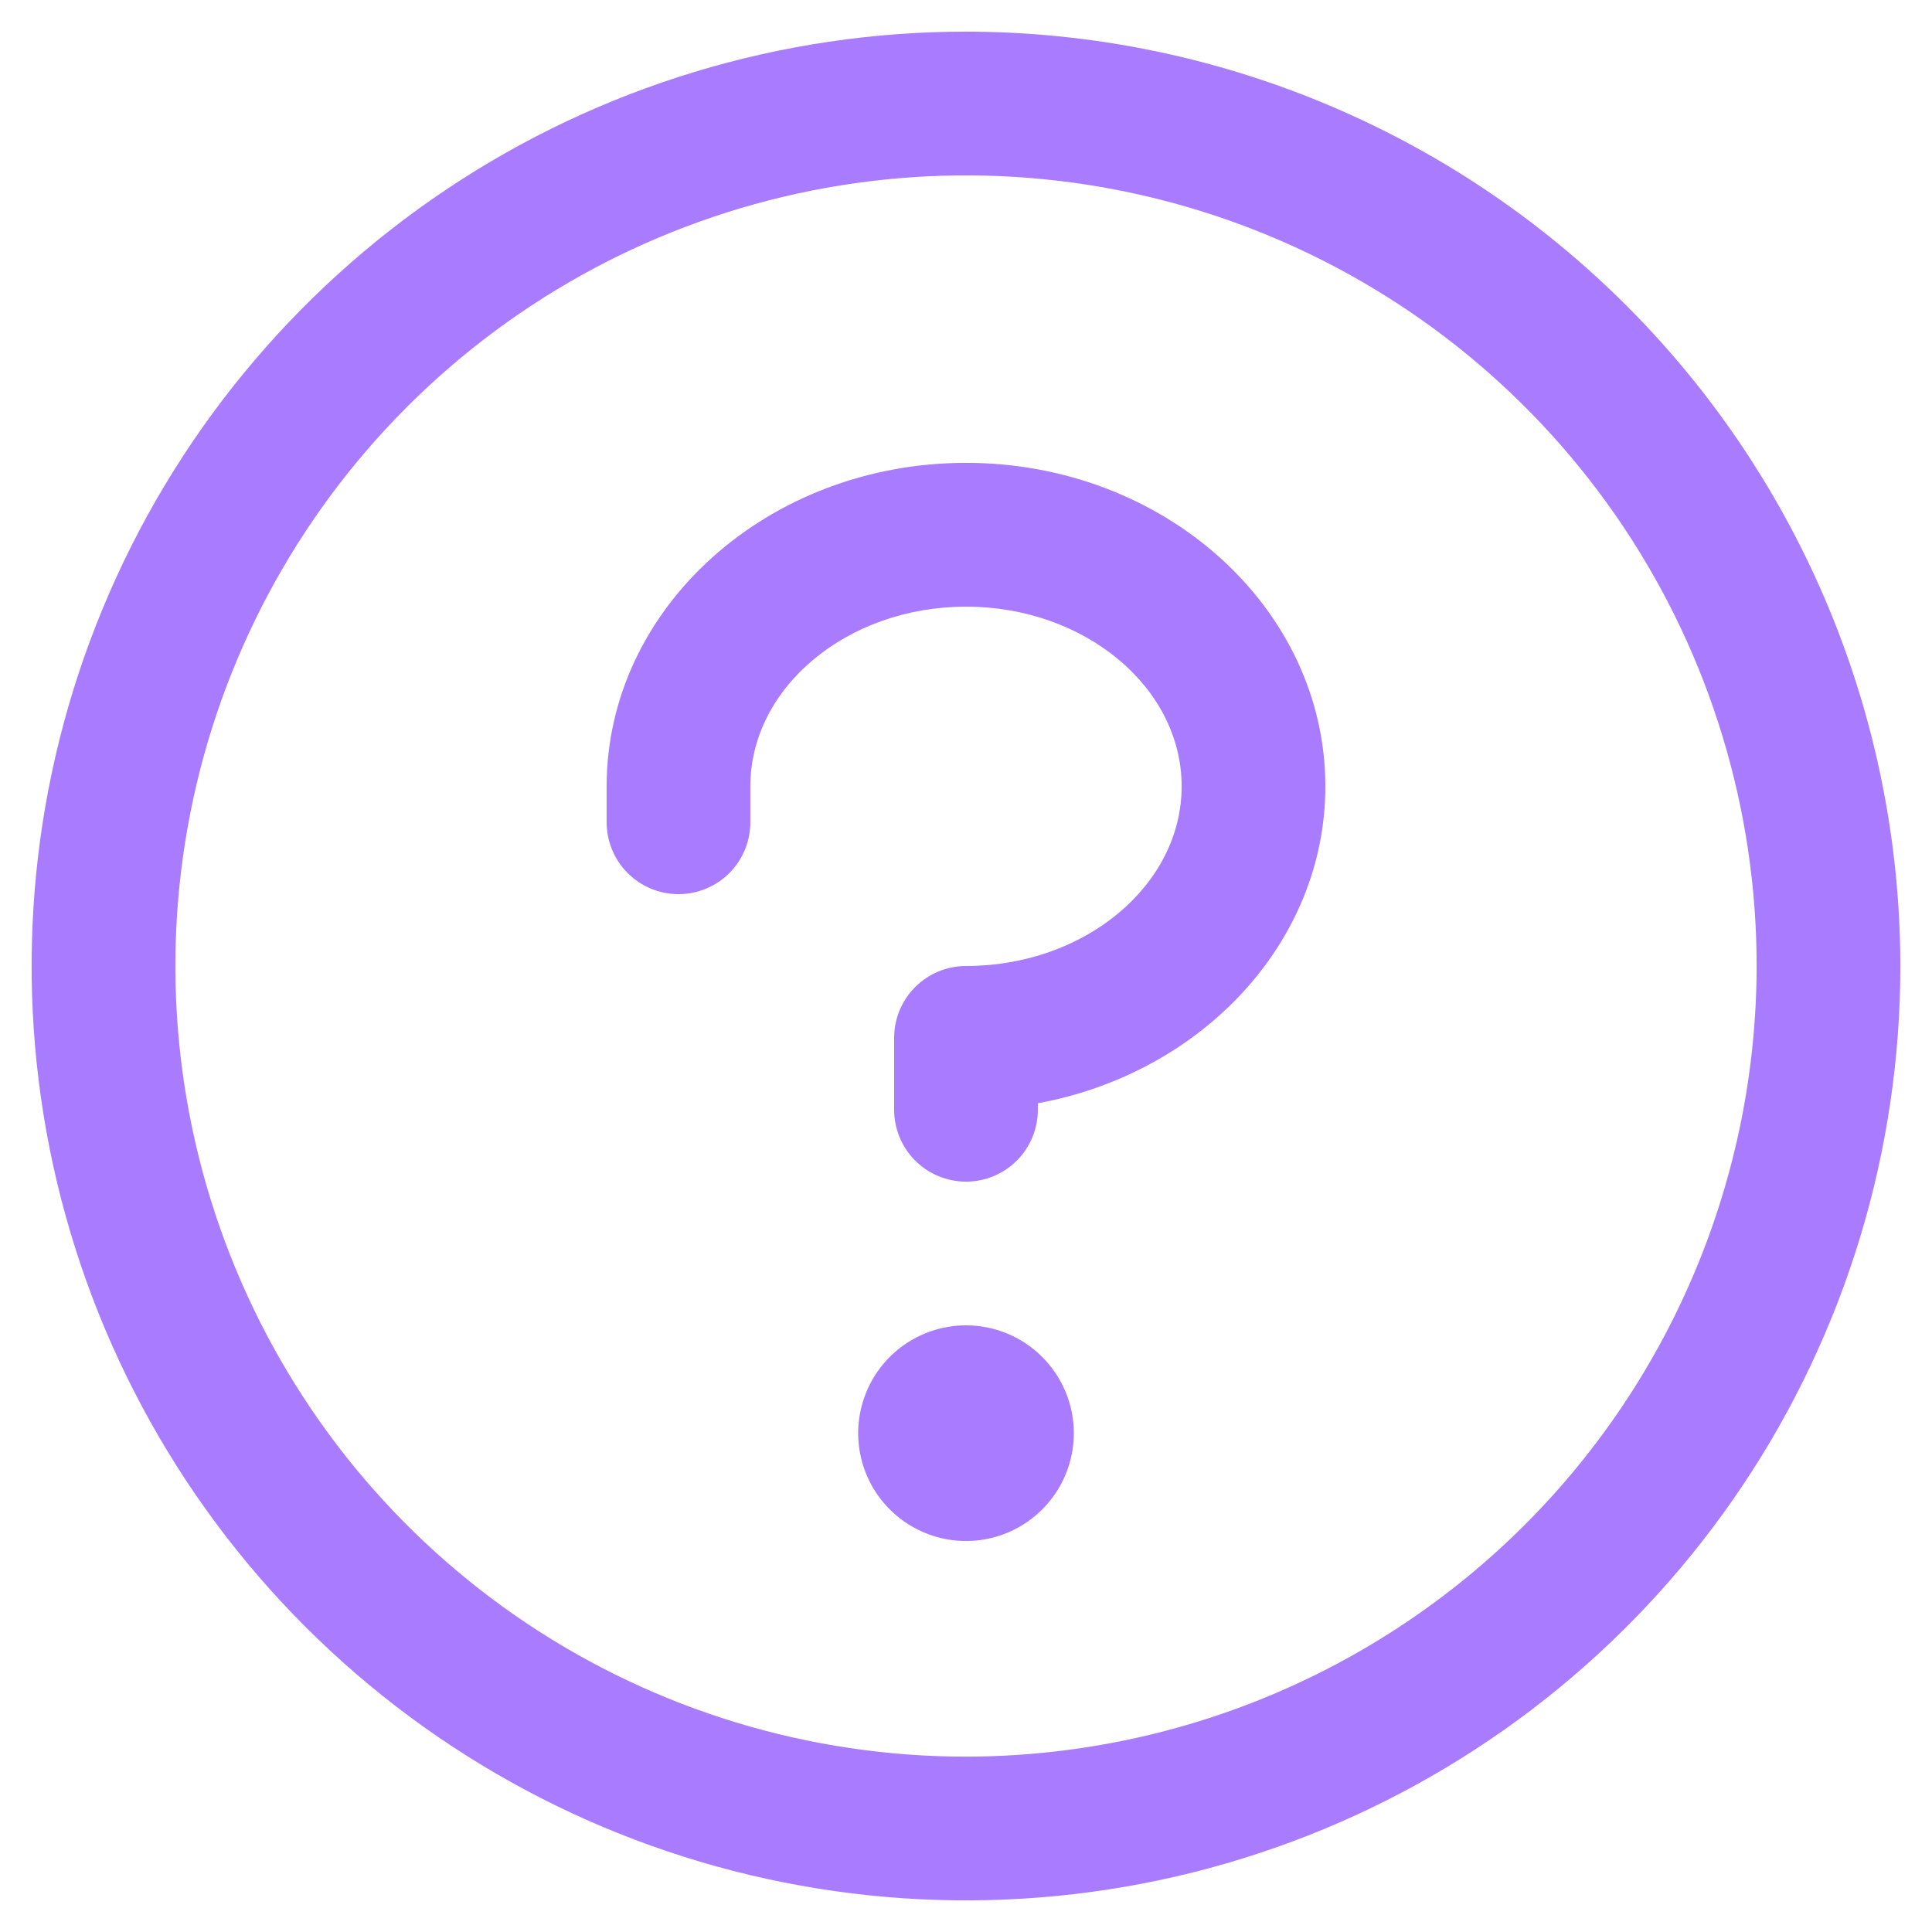 <svg width="42" height="42" viewBox="0 0 42 42" fill="none" xmlns="http://www.w3.org/2000/svg">
<path d="M23.344 31.156C23.344 31.62 23.206 32.073 22.949 32.458C22.691 32.844 22.325 33.144 21.897 33.322C21.469 33.499 20.997 33.545 20.543 33.455C20.088 33.364 19.671 33.141 19.343 32.813C19.015 32.486 18.792 32.068 18.701 31.613C18.611 31.159 18.657 30.688 18.835 30.259C19.012 29.831 19.312 29.465 19.698 29.207C20.083 28.95 20.537 28.812 21 28.812C21.622 28.812 22.218 29.059 22.657 29.499C23.097 29.939 23.344 30.535 23.344 31.156ZM21 10.062C16.691 10.062 13.188 13.217 13.188 17.094V17.875C13.188 18.289 13.352 18.687 13.645 18.98C13.938 19.273 14.336 19.438 14.75 19.438C15.164 19.438 15.562 19.273 15.855 18.98C16.148 18.687 16.312 18.289 16.312 17.875V17.094C16.312 14.945 18.416 13.188 21 13.188C23.584 13.188 25.688 14.945 25.688 17.094C25.688 19.242 23.584 21 21 21C20.586 21 20.188 21.165 19.895 21.458C19.602 21.751 19.438 22.148 19.438 22.562V24.125C19.438 24.539 19.602 24.937 19.895 25.23C20.188 25.523 20.586 25.688 21 25.688C21.414 25.688 21.812 25.523 22.105 25.23C22.398 24.937 22.562 24.539 22.562 24.125V23.984C26.125 23.33 28.812 20.488 28.812 17.094C28.812 13.217 25.309 10.062 21 10.062ZM41.312 21C41.312 25.017 40.121 28.945 37.889 32.285C35.657 35.625 32.485 38.229 28.773 39.766C25.062 41.304 20.977 41.706 17.037 40.922C13.097 40.138 9.478 38.204 6.637 35.363C3.796 32.522 1.862 28.903 1.078 24.963C0.294 21.023 0.696 16.938 2.234 13.227C3.771 9.515 6.375 6.343 9.715 4.111C13.055 1.879 16.983 0.688 21 0.688C26.386 0.693 31.549 2.835 35.357 6.643C39.165 10.451 41.307 15.614 41.312 21ZM38.188 21C38.188 17.601 37.179 14.278 35.291 11.451C33.402 8.625 30.718 6.422 27.577 5.121C24.437 3.82 20.981 3.48 17.647 4.143C14.313 4.806 11.25 6.443 8.847 8.847C6.443 11.25 4.806 14.313 4.143 17.647C3.48 20.981 3.82 24.437 5.121 27.577C6.422 30.718 8.625 33.402 11.451 35.291C14.278 37.179 17.601 38.188 21 38.188C25.557 38.182 29.925 36.37 33.148 33.148C36.37 29.925 38.182 25.557 38.188 21Z" fill="#A87BFF"/>
</svg>
